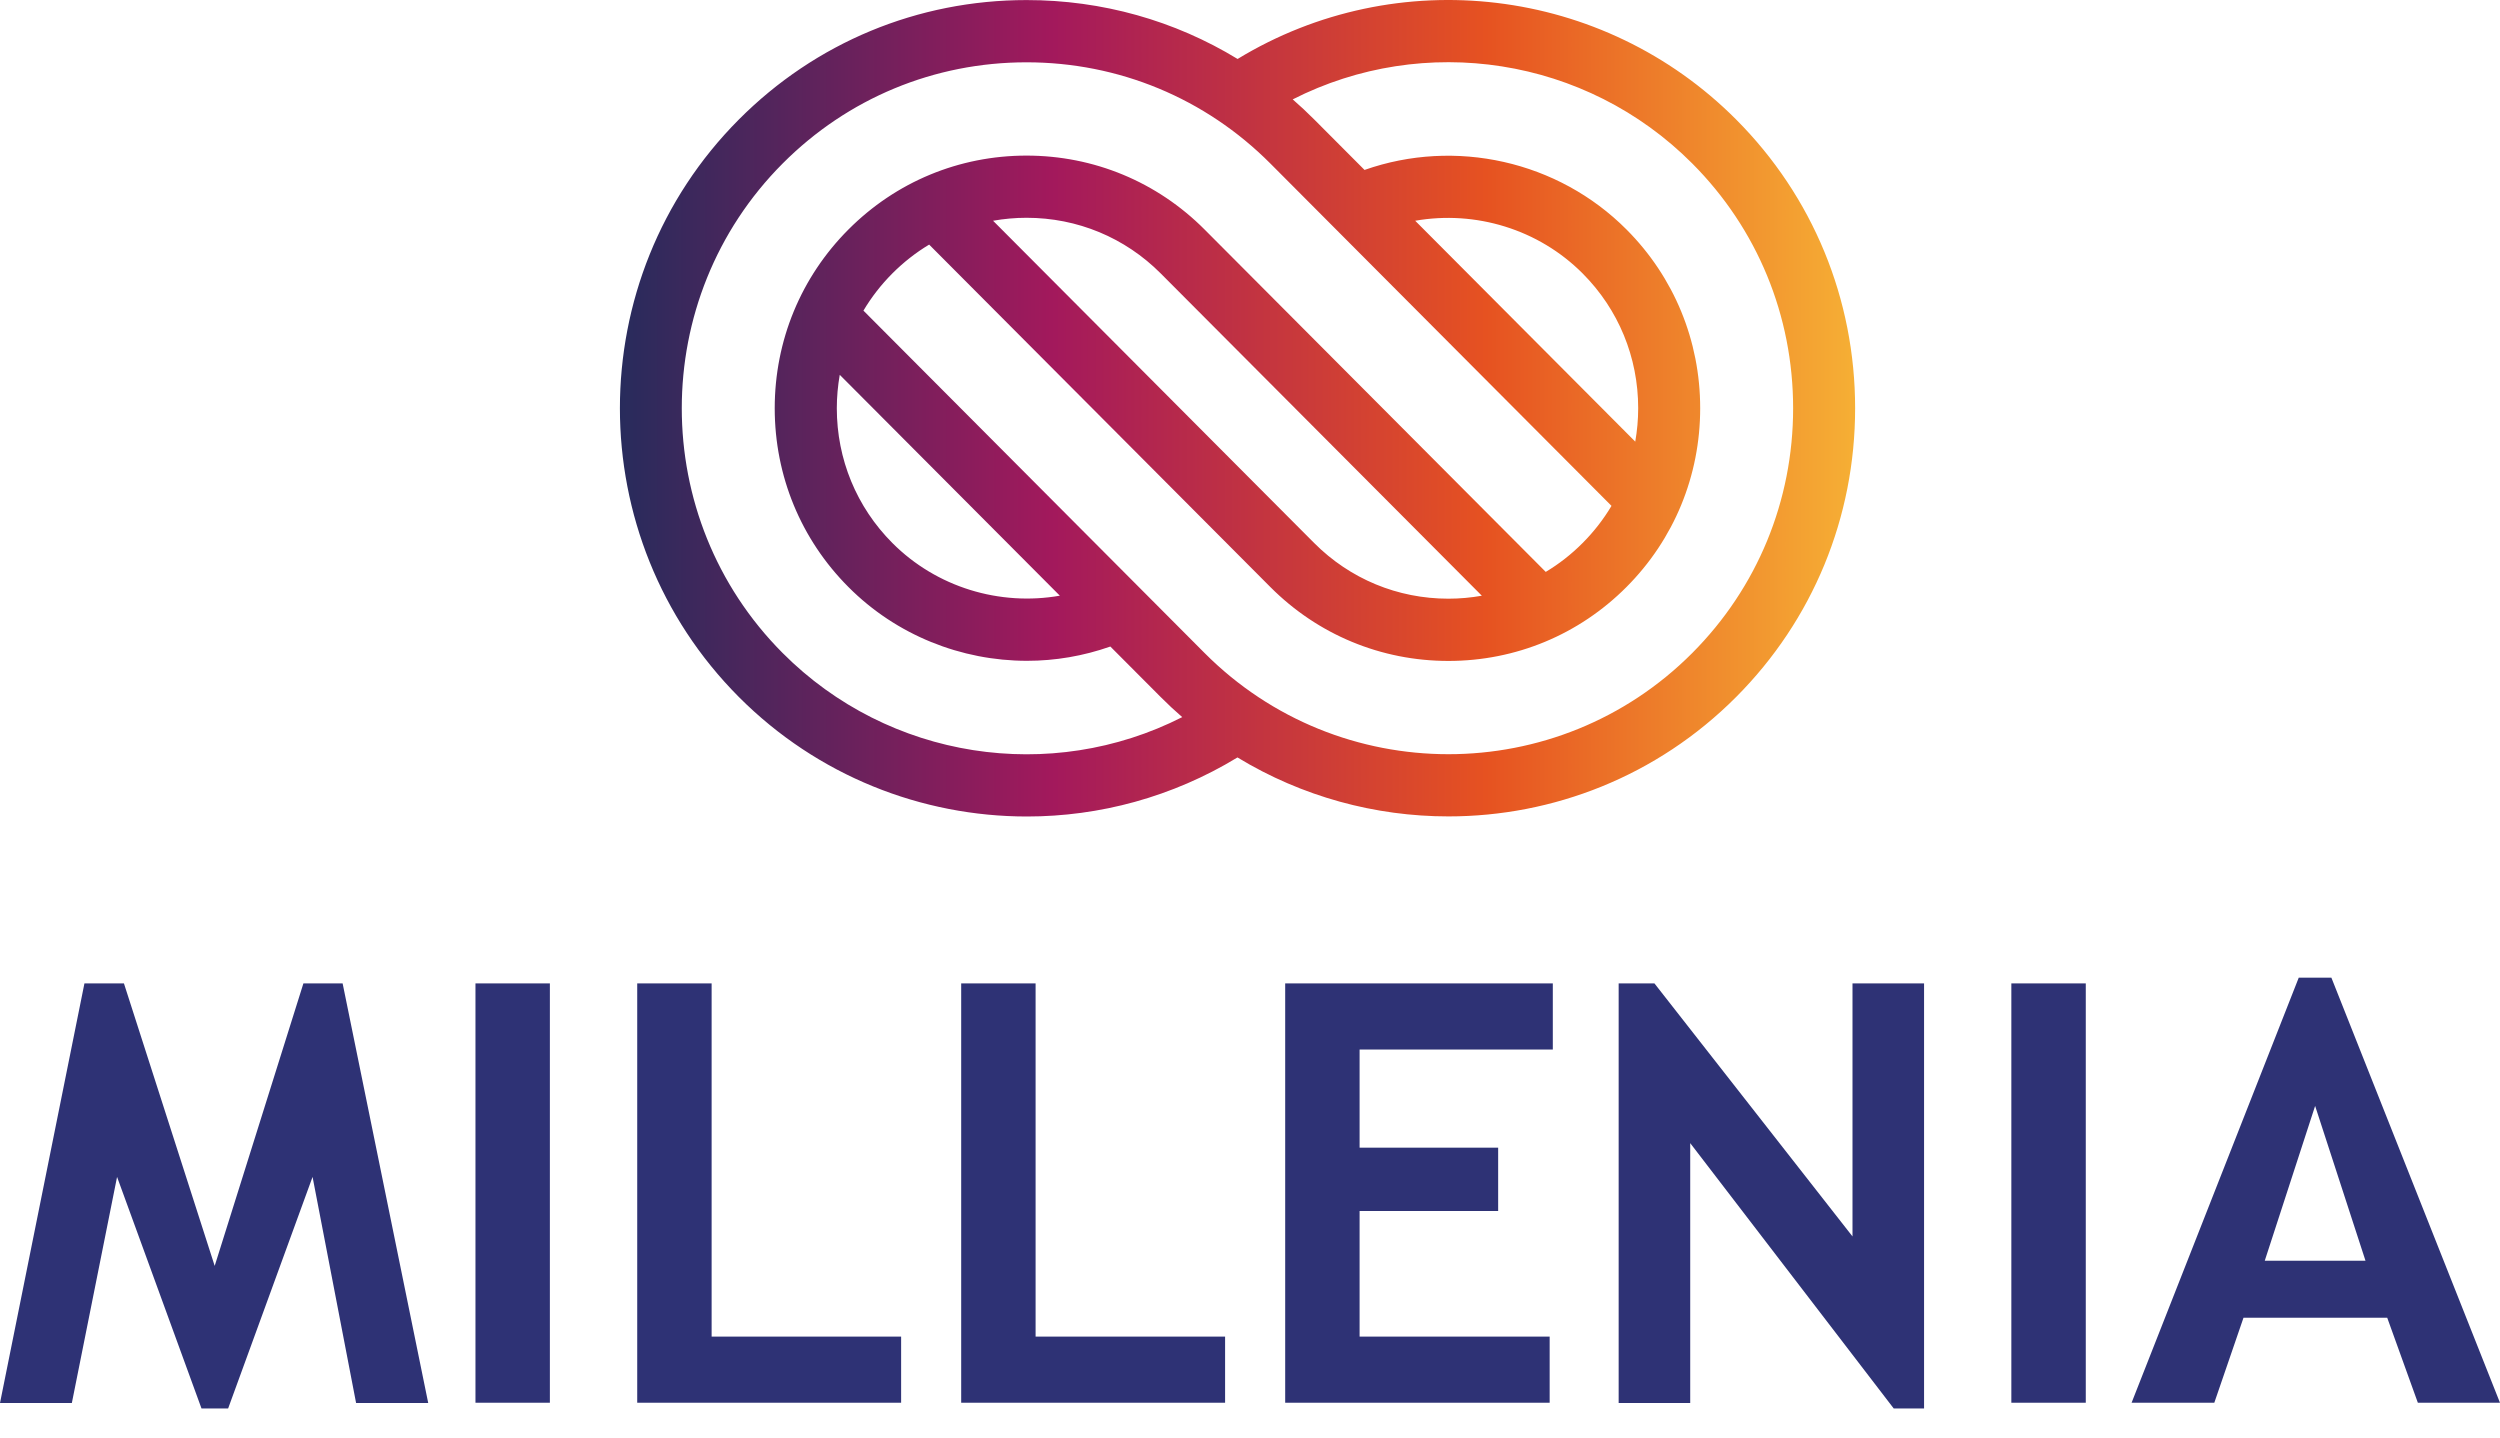 <svg width="80" height="46" viewBox="0 0 80 46" fill="none" xmlns="http://www.w3.org/2000/svg">
<path fill-rule="evenodd" clip-rule="evenodd" d="M39.603 1.887C44.695 -1.212 51.303 -0.444 55.556 3.824C58.012 6.288 59.364 9.57 59.364 13.064C59.364 16.558 58.012 19.839 55.556 22.304C53.018 24.851 49.684 26.125 46.35 26.125C44.008 26.125 41.666 25.495 39.599 24.238C37.518 25.505 35.184 26.128 32.861 26.128C29.498 26.128 26.159 24.828 23.644 22.304C18.568 17.209 18.568 8.919 23.644 3.824C26.099 1.359 29.369 0.002 32.851 0.002C35.271 0.002 37.59 0.659 39.603 1.887ZM25.044 5.233C20.741 9.551 20.741 16.578 25.044 20.896C28.447 24.312 33.63 25.083 37.831 22.948C37.595 22.744 37.365 22.529 37.141 22.304L35.531 20.689C34.664 20.994 33.763 21.146 32.866 21.146C30.763 21.146 28.686 20.328 27.149 18.784C25.628 17.259 24.791 15.227 24.791 13.064C24.791 10.902 25.628 8.87 27.149 7.345C28.669 5.819 30.693 4.979 32.848 4.979C35.003 4.979 37.027 5.819 38.547 7.345L49.464 18.301C49.889 18.046 50.285 17.737 50.644 17.376C51.004 17.015 51.313 16.616 51.568 16.188L40.652 5.233C38.571 3.144 35.799 1.994 32.848 1.994C29.896 1.994 27.125 3.144 25.044 5.233ZM52.328 14.132L45.286 7.064C47.209 6.727 49.231 7.331 50.646 8.752C51.791 9.901 52.422 11.433 52.422 13.063C52.422 13.426 52.389 13.783 52.328 14.132ZM46.349 19.158C46.712 19.158 47.07 19.125 47.419 19.063L37.145 8.752C36 7.602 34.474 6.969 32.849 6.969C32.486 6.969 32.128 7.002 31.778 7.064L42.052 17.375C43.198 18.525 44.724 19.158 46.349 19.158ZM26.872 11.994L33.915 19.062C31.992 19.4 29.97 18.795 28.555 17.375C27.409 16.225 26.778 14.694 26.778 13.063C26.778 12.701 26.811 12.344 26.872 11.994ZM38.546 20.896C42.849 25.214 49.85 25.214 54.153 20.896C56.234 18.807 57.38 16.026 57.38 13.064C57.38 10.101 56.234 7.32 54.153 5.232C50.75 1.816 45.567 1.045 41.367 3.18C41.603 3.385 41.833 3.6 42.056 3.824L43.665 5.438C46.563 4.417 49.855 5.142 52.048 7.344C53.569 8.869 54.406 10.901 54.406 13.063C54.406 15.226 53.569 17.258 52.048 18.784C50.528 20.309 48.504 21.15 46.349 21.15C44.194 21.15 42.17 20.309 40.65 18.784L29.733 7.827C29.308 8.082 28.912 8.392 28.553 8.752C28.194 9.113 27.884 9.512 27.63 9.94L38.546 20.896Z" fill="url(#paint0_linear_734_188)"/>
<path fill-rule="evenodd" clip-rule="evenodd" d="M70.858 44.887L71.792 42.167H76.391L77.371 44.887H79.999L74.604 31.285H73.56L68.211 44.887H70.858ZM7.3 45.071L10.002 37.661L11.395 44.897H13.703L10.964 31.469H9.709L6.87 40.509L3.966 31.469H2.702L0 44.897H2.299L3.746 37.661L6.448 45.071H7.3ZM17.596 44.888V31.469H15.215V44.888H17.596ZM28.836 42.772V44.888H20.391V31.469H22.772V42.772H28.836ZM39.203 44.888V42.772H33.139V31.469H30.758V44.888H39.203ZM49.589 42.772V44.888H41.126V31.469H49.69V33.585H43.507V36.726H47.941V38.751H43.507V42.772H49.589ZM61.57 45.071V31.469H59.28V39.566L52.942 31.469H51.797V44.897H54.087V36.58L60.599 45.071H61.57ZM66.745 31.469V44.888H64.363V31.469H66.745ZM74.084 35.389L72.472 40.344H75.696L74.084 35.389Z" fill="#2E3275"/>
<defs>
<linearGradient id="paint0_linear_734_188" x1="59.481" y1="-0.025" x2="19.879" y2="-0.025" gradientUnits="userSpaceOnUse">
<stop stop-color="#F6B035"/>
<stop offset="0.301" stop-color="#E65221"/>
<stop offset="0.65" stop-color="#A3195C"/>
<stop offset="1" stop-color="#282B5C"/>
</linearGradient>
</defs>
</svg>
